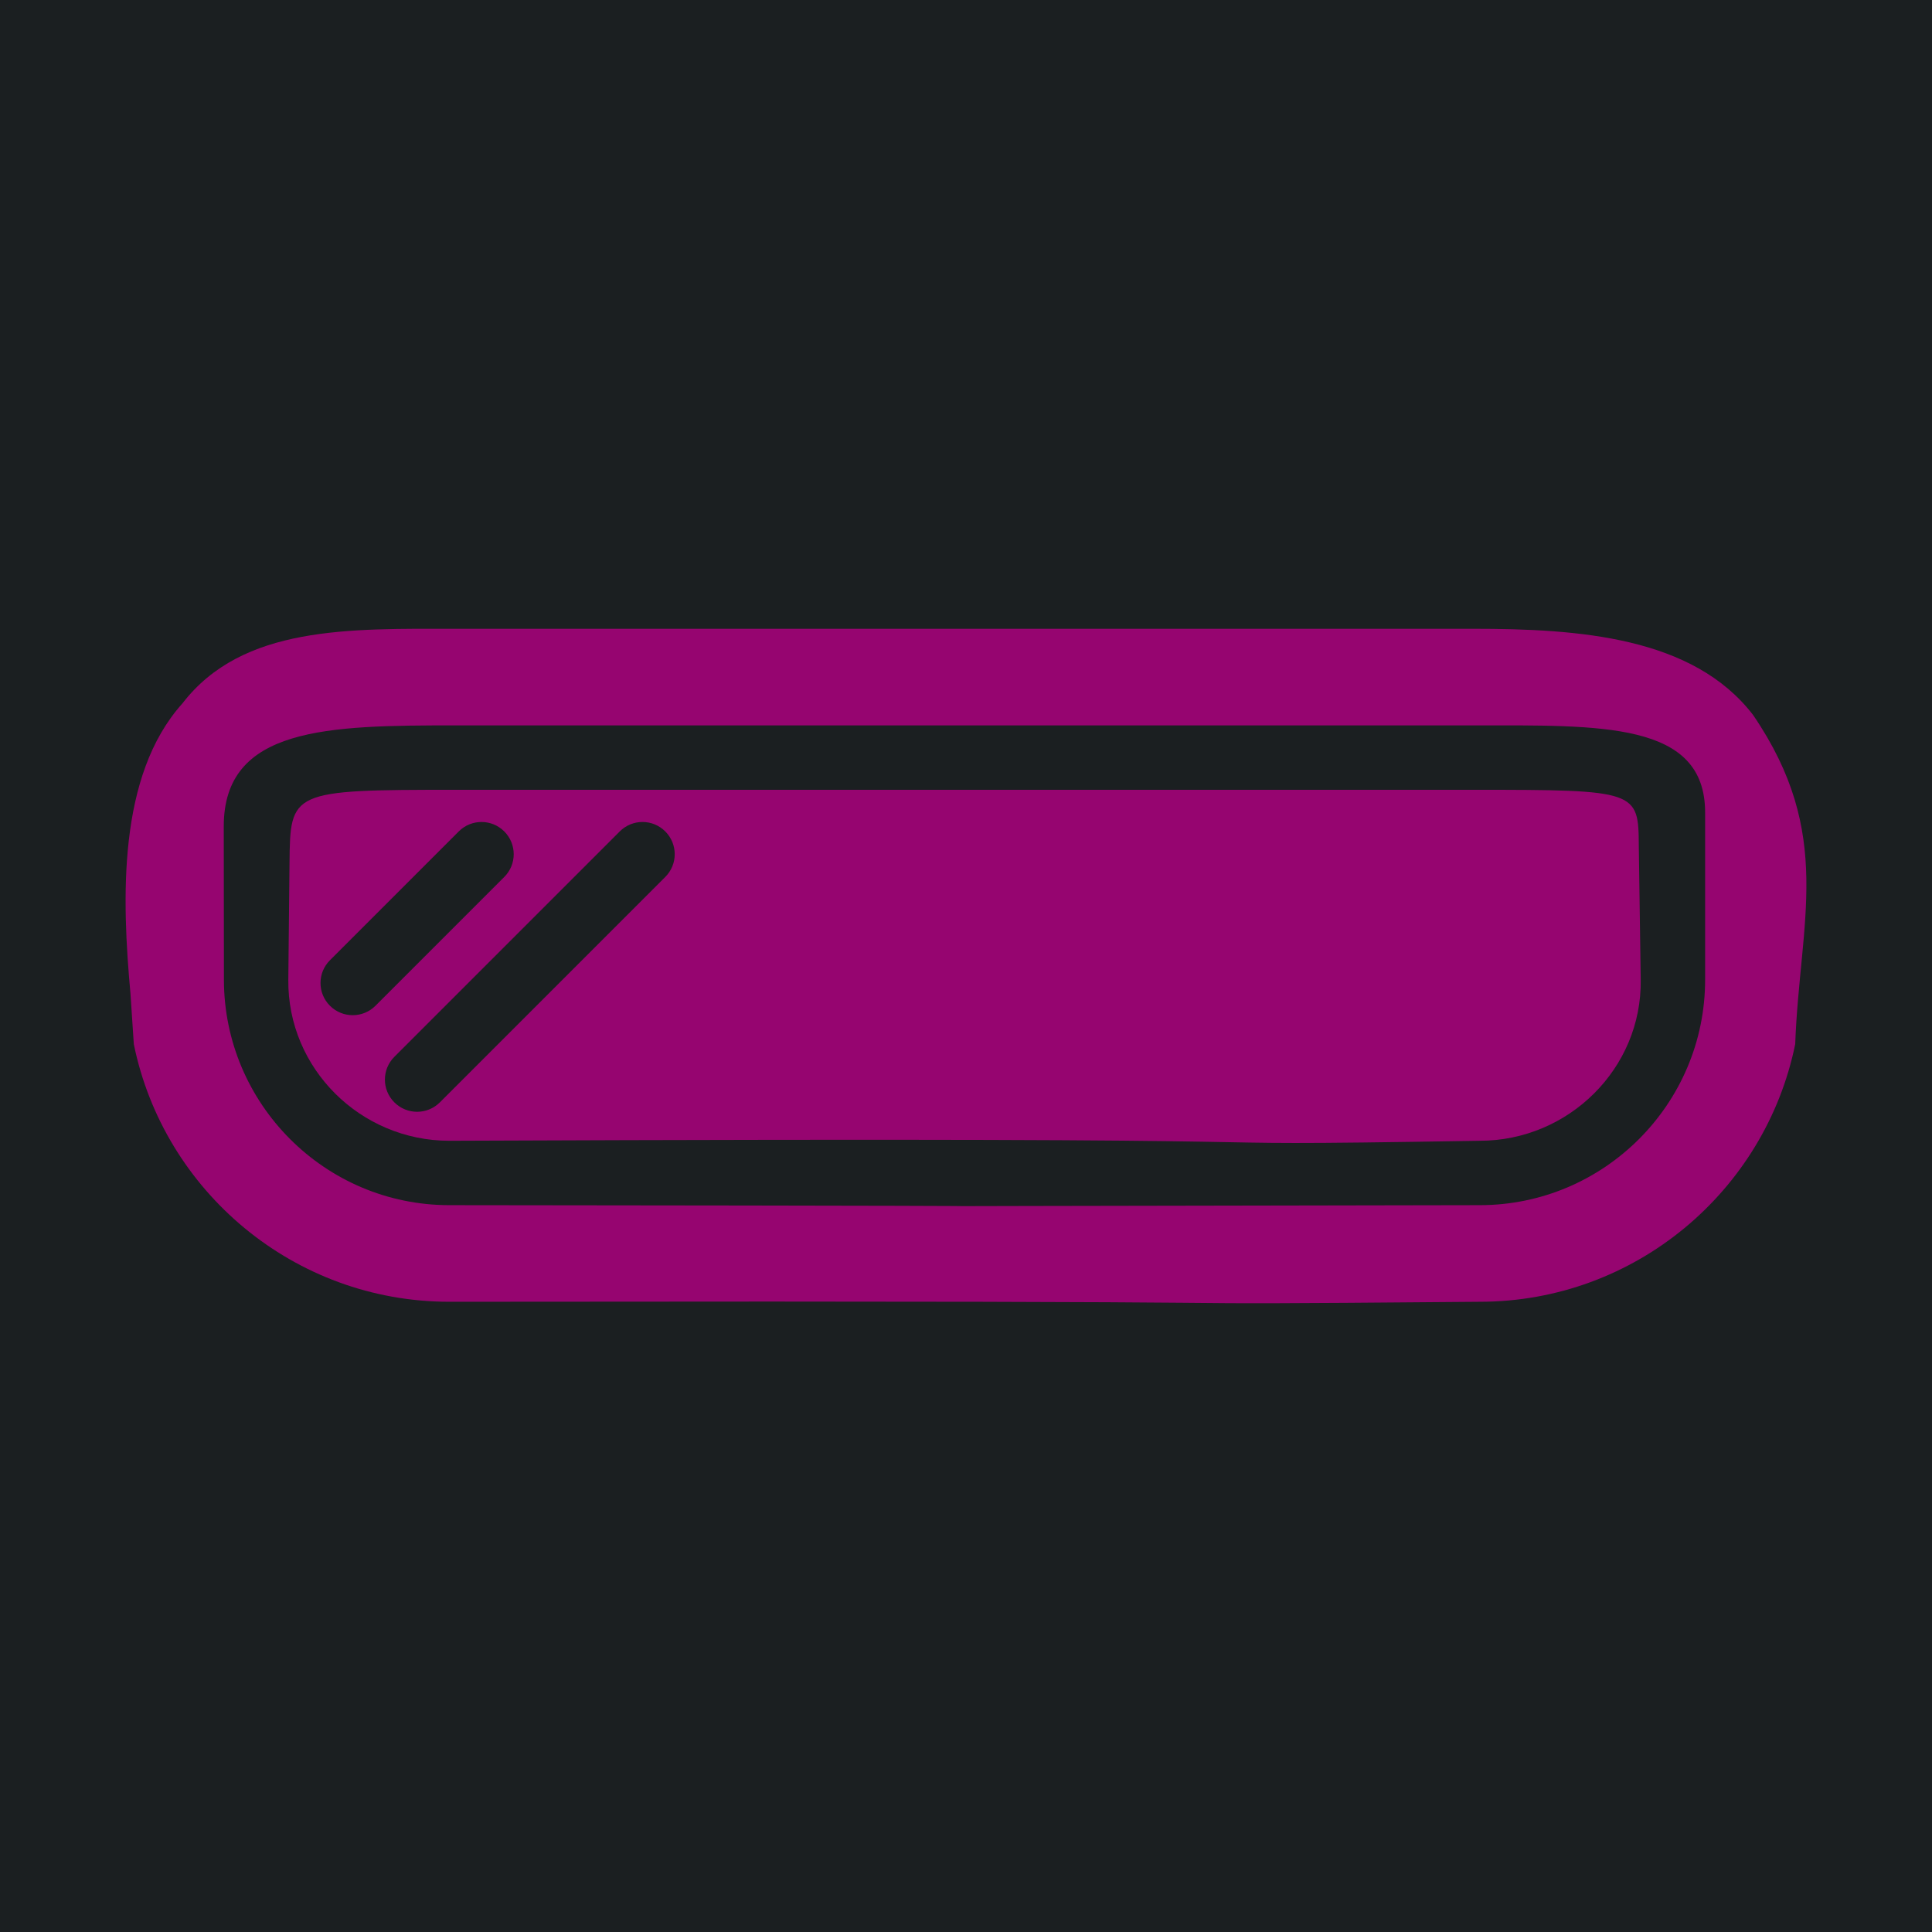<?xml version="1.0" encoding="UTF-8" standalone="no"?>
<!-- Uploaded to: SVG Repo, www.svgrepo.com, Generator: SVG Repo Mixer Tools -->

<svg
   fill="#3A3F5EFF"
   height="512px"
   width="512px"
   version="1.1"
   id="Layer_1"
   viewBox="0 0 512 512"
   xml:space="preserve"
   sodipodi:docname="kiroshi_monovision.svg"
   inkscape:version="1.2.2 (b0a8486541, 2022-12-01)"
   xmlns:inkscape="http://www.inkscape.org/namespaces/inkscape"
   xmlns:sodipodi="http://sodipodi.sourceforge.net/DTD/sodipodi-0.dtd"
   xmlns="http://www.w3.org/2000/svg"
   xmlns:svg="http://www.w3.org/2000/svg"><defs
   id="defs213">






		<filter
   style="color-interpolation-filters:sRGB;"
   inkscape:label="Drop Shadow"
   id="filter1345"
   x="-0.081"
   y="-0.201"
   width="1.162"
   height="1.403"><feFlood
     flood-opacity="1"
     flood-color="rgb(58,63,94)"
     result="flood"
     id="feFlood1335" /><feComposite
     in="flood"
     in2="SourceGraphic"
     operator="out"
     result="composite1"
     id="feComposite1337" /><feGaussianBlur
     in="composite1"
     stdDeviation="15"
     result="blur"
     id="feGaussianBlur1339" /><feOffset
     dx="0"
     dy="0"
     result="offset"
     id="feOffset1341" /><feComposite
     in="offset"
     in2="SourceGraphic"
     operator="atop"
     result="composite2"
     id="feComposite1343" /></filter></defs><sodipodi:namedview
   id="namedview211"
   pagecolor="#1b1f21"
   bordercolor="#666666"
   borderopacity="1.0"
   inkscape:showpageshadow="2"
   inkscape:pageopacity="1"
   inkscape:pagecheckerboard="0"
   inkscape:deskcolor="#d1d1d1"
   showgrid="false"
   inkscape:zoom="1.18"
   inkscape:cx="273.72881"
   inkscape:cy="366.10169"
   inkscape:window-width="1716"
   inkscape:window-height="1402"
   inkscape:window-x="3160"
   inkscape:window-y="684"
   inkscape:window-maximized="1"
   inkscape:current-layer="Layer_1" />
<rect
   style="fill:#1b1f21;stroke-width:0.204;stroke-linejoin:bevel;fill-opacity:1"
   id="rect294"
   width="526.67"
   height="529.743"
   x="-6.084"
   y="-5.41" /><g
   id="g777"
   style="fill:#960570;fill-opacity:1;filter:url(#filter1345)"
   transform="translate(-0.394,21.568)"><g
     id="g664"
     style="fill:#960570;fill-opacity:1"><path
       d="M 464.972,167.898 C 449.032,147.188 418.867,145.067 390.775,145.067 h -269.55 c -28.092,0 -56.546,-0.931 -72.487,19.779 -17.236,19.184 -16.054,51.886 -13.767,76.902 L 35.857,255.147 c 7.927,38.903 42.402,68.267 83.61,68.267 273.047,-0.335 152.609,1.023 273.066,0 41.207,0 75.682,-29.363 83.61,-68.267 1.181,-32.554 10.412,-55.665 -11.171,-87.249 z M 452.267,238.08 c 0,32.93 -26.803,59.733 -59.733,59.733 -272.761,0.427 -1.4,0.265 -273.066,0 -32.93,0 -59.698,-26.803 -59.733,-59.733 L 59.692,197.477 C 59.664,171.033 87.315,170.667 121.226,170.667 h 269.551 c 33.911,0 61.491,-1.034 61.491,23.091 v 44.322 z"
       id="path200"
       sodipodi:nodetypes="cssccccccccccssssscc"
       style="fill:#960570;fill-opacity:1" /><path
       d="m 390.775,187.734 h -269.55 c -43.875,0 -43.914,0.324 -44.109,19.436 L 76.8,238.081 c -0.24,23.525 19.14,42.667 42.667,42.667 272.431,-1.121 167.382,1.753 273.067,0 23.526,0 43.004,-19.142 42.667,-42.667 l -0.507,-35.369 C 434.612,187.967 434.351,187.734 390.775,187.734 Z M 93.867,247.468 c -2.185,0 -4.369,-0.836 -6.033,-2.5 -3.337,-3.337 -3.337,-8.73 0,-12.066 l 34.133,-34.133 c 3.337,-3.337 8.73,-3.337 12.066,0 3.336,3.336 3.336,8.73 0,12.066 L 99.9,244.967 c -1.664,1.664 -3.849,2.501 -6.033,2.501 z m 82.833,-36.634 -59.733,59.733 c -1.664,1.664 -3.849,2.5 -6.033,2.5 -2.185,0 -4.369,-0.836 -6.033,-2.5 -3.337,-3.337 -3.337,-8.73 0,-12.066 l 59.733,-59.733 c 3.337,-3.337 8.73,-3.337 12.066,0 3.336,3.336 3.336,8.729 0,12.066 z"
       id="path202"
       sodipodi:nodetypes="ssssccscssscscccscssscscc"
       style="fill:#960570;fill-opacity:1" /></g></g>
</svg>
